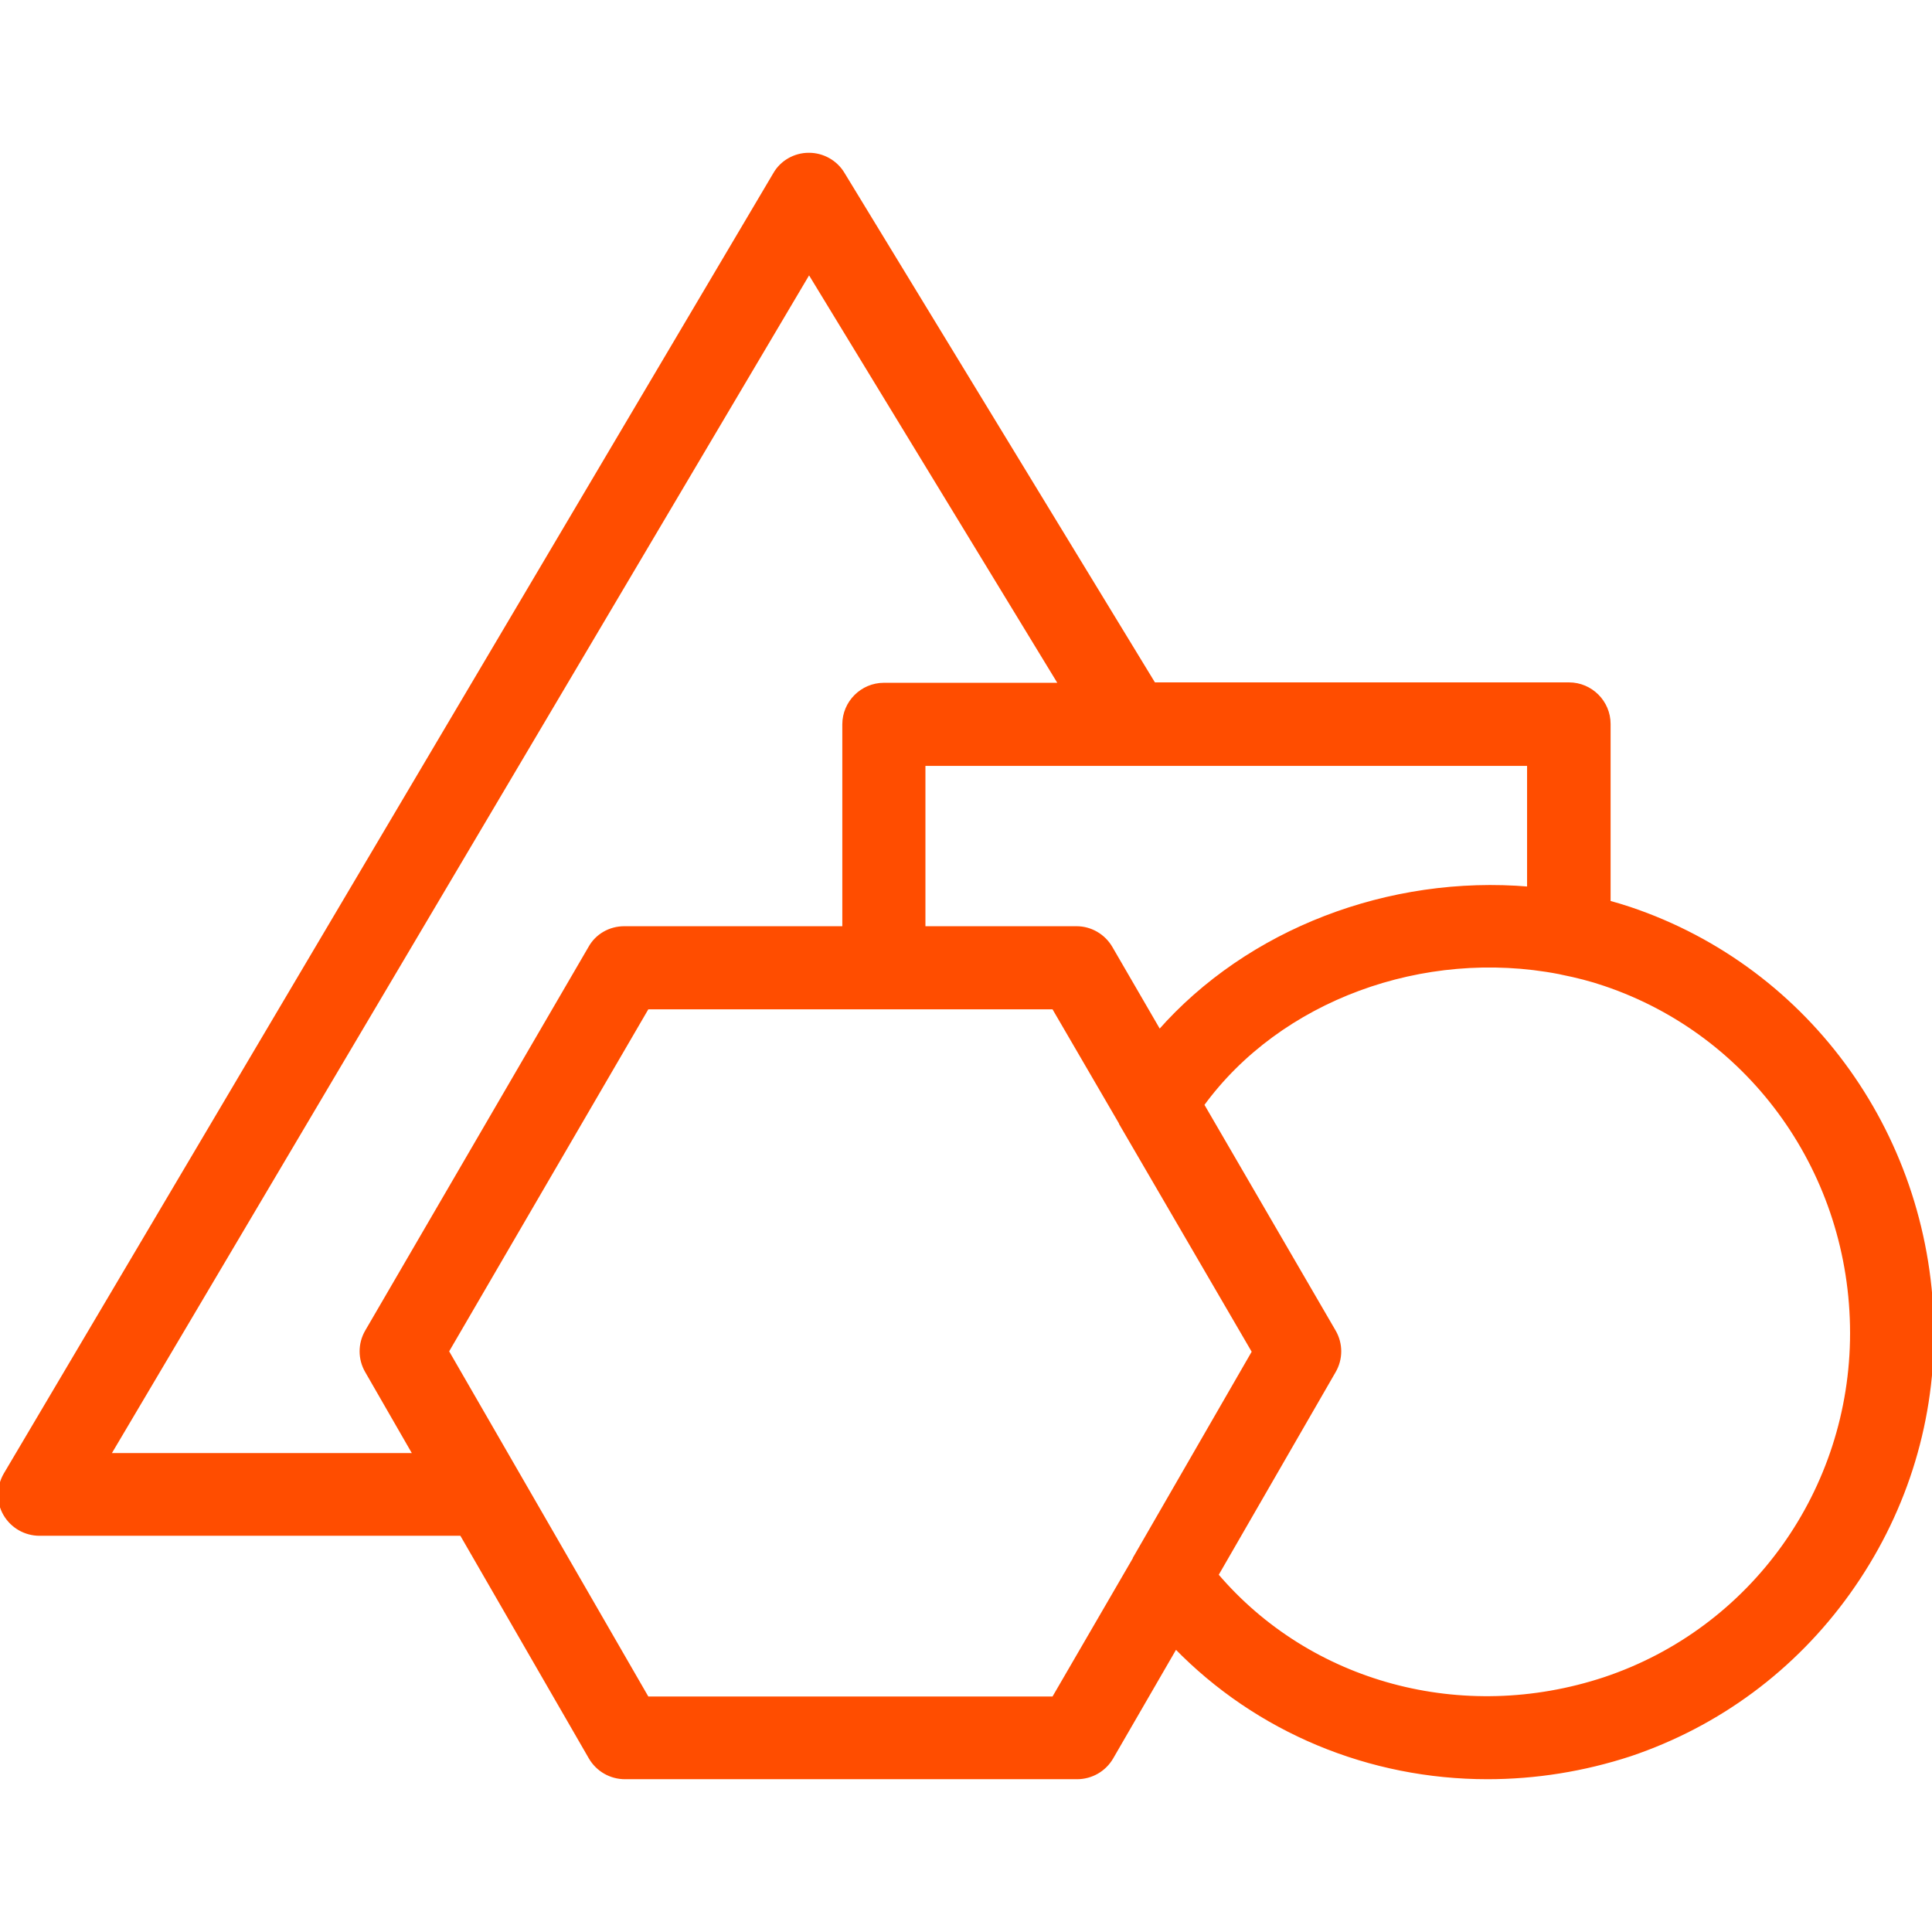 <!DOCTYPE svg PUBLIC "-//W3C//DTD SVG 1.1//EN" "http://www.w3.org/Graphics/SVG/1.1/DTD/svg11.dtd">
<!-- Uploaded to: SVG Repo, www.svgrepo.com, Transformed by: SVG Repo Mixer Tools -->
<svg fill="#ff4d00" height="800px" width="800px" version="1.1" id="Layer_1" xmlns="http://www.w3.org/2000/svg" xmlns:xlink="http://www.w3.org/1999/xlink" viewBox="0 0 488.101 488.101" xml:space="preserve" stroke="#ff4d00">
<g id="SVGRepo_bgCarrier" stroke-width="0"/>
<g id="SVGRepo_tracerCarrier" stroke-linecap="round" stroke-linejoin="round"/>
<g id="SVGRepo_iconCarrier"> <g> <g> <path d="M411.701,229.6L411.701,229.6c-1.8-0.6-3.5-1.1-5.3-1.6v-45.1c0-5.5-4.5-10-10-10h-104.9l-78.6-129 c-1.8-3-5.1-4.8-8.5-4.8c0,0,0,0-0.1,0c-3.5,0-6.8,1.9-8.5,4.9l-194.4,328.5c-1.8,3.1-1.9,6.9-0.1,10c1.8,3.1,5.1,5,8.7,5h106.6 l32.6,56.5c1.8,3.1,5.1,5,8.7,5h114.2c3.6,0,6.9-1.9,8.7-5l16.2-28c20.7,21.3,49.1,33,78.8,33c12,0,24.2-1.9,36.1-5.8 c22.2-7.5,41.3-21.6,55.1-40.9c13.8-19.3,21.1-41.9,21.1-65.5C487.901,288,457.301,244.9,411.701,229.6z M386.301,193.001v31.5 c-35.3-3-70.9,10.6-93.4,36.2l-12.3-21.2c-1.8-3.1-5.1-5-8.6-5h-38.7v-41.5H386.301z M27.401,367.601L27.401,367.601l177-299 l63.6,104.4h-44.7c-5.5,0-10,4.5-10,10v51.5h-55.6c-3.6,0-6.9,1.9-8.6,5l-56.4,96.9c-1.8,3.1-1.8,6.9,0,10l12.2,21.2H27.401z M286.701,393.7c0,0,0,0,0,0.1l-20.5,35.3v0h-102.7l-50.6-87.7l50.6-86.9h102.7l17,29.2c0,0,0,0,0,0.1l33.6,57.7L286.701,393.7z M405.401,424.2c-36,11.9-74.6,1.3-98.1-26.3l29.7-51.5c1.8-3.1,1.8-6.9,0-10l-33.3-57.3c19.5-26.8,55.9-40.1,90.2-33.5 c0.3,0.1,0.6,0.1,0.9,0.2c3.5,0.7,7.1,1.6,10.6,2.8c37.4,12.6,62.5,48,62.5,88.2C467.901,376.5,442.801,411.7,405.401,424.2z"/> </g> </g> </g>
</svg>
